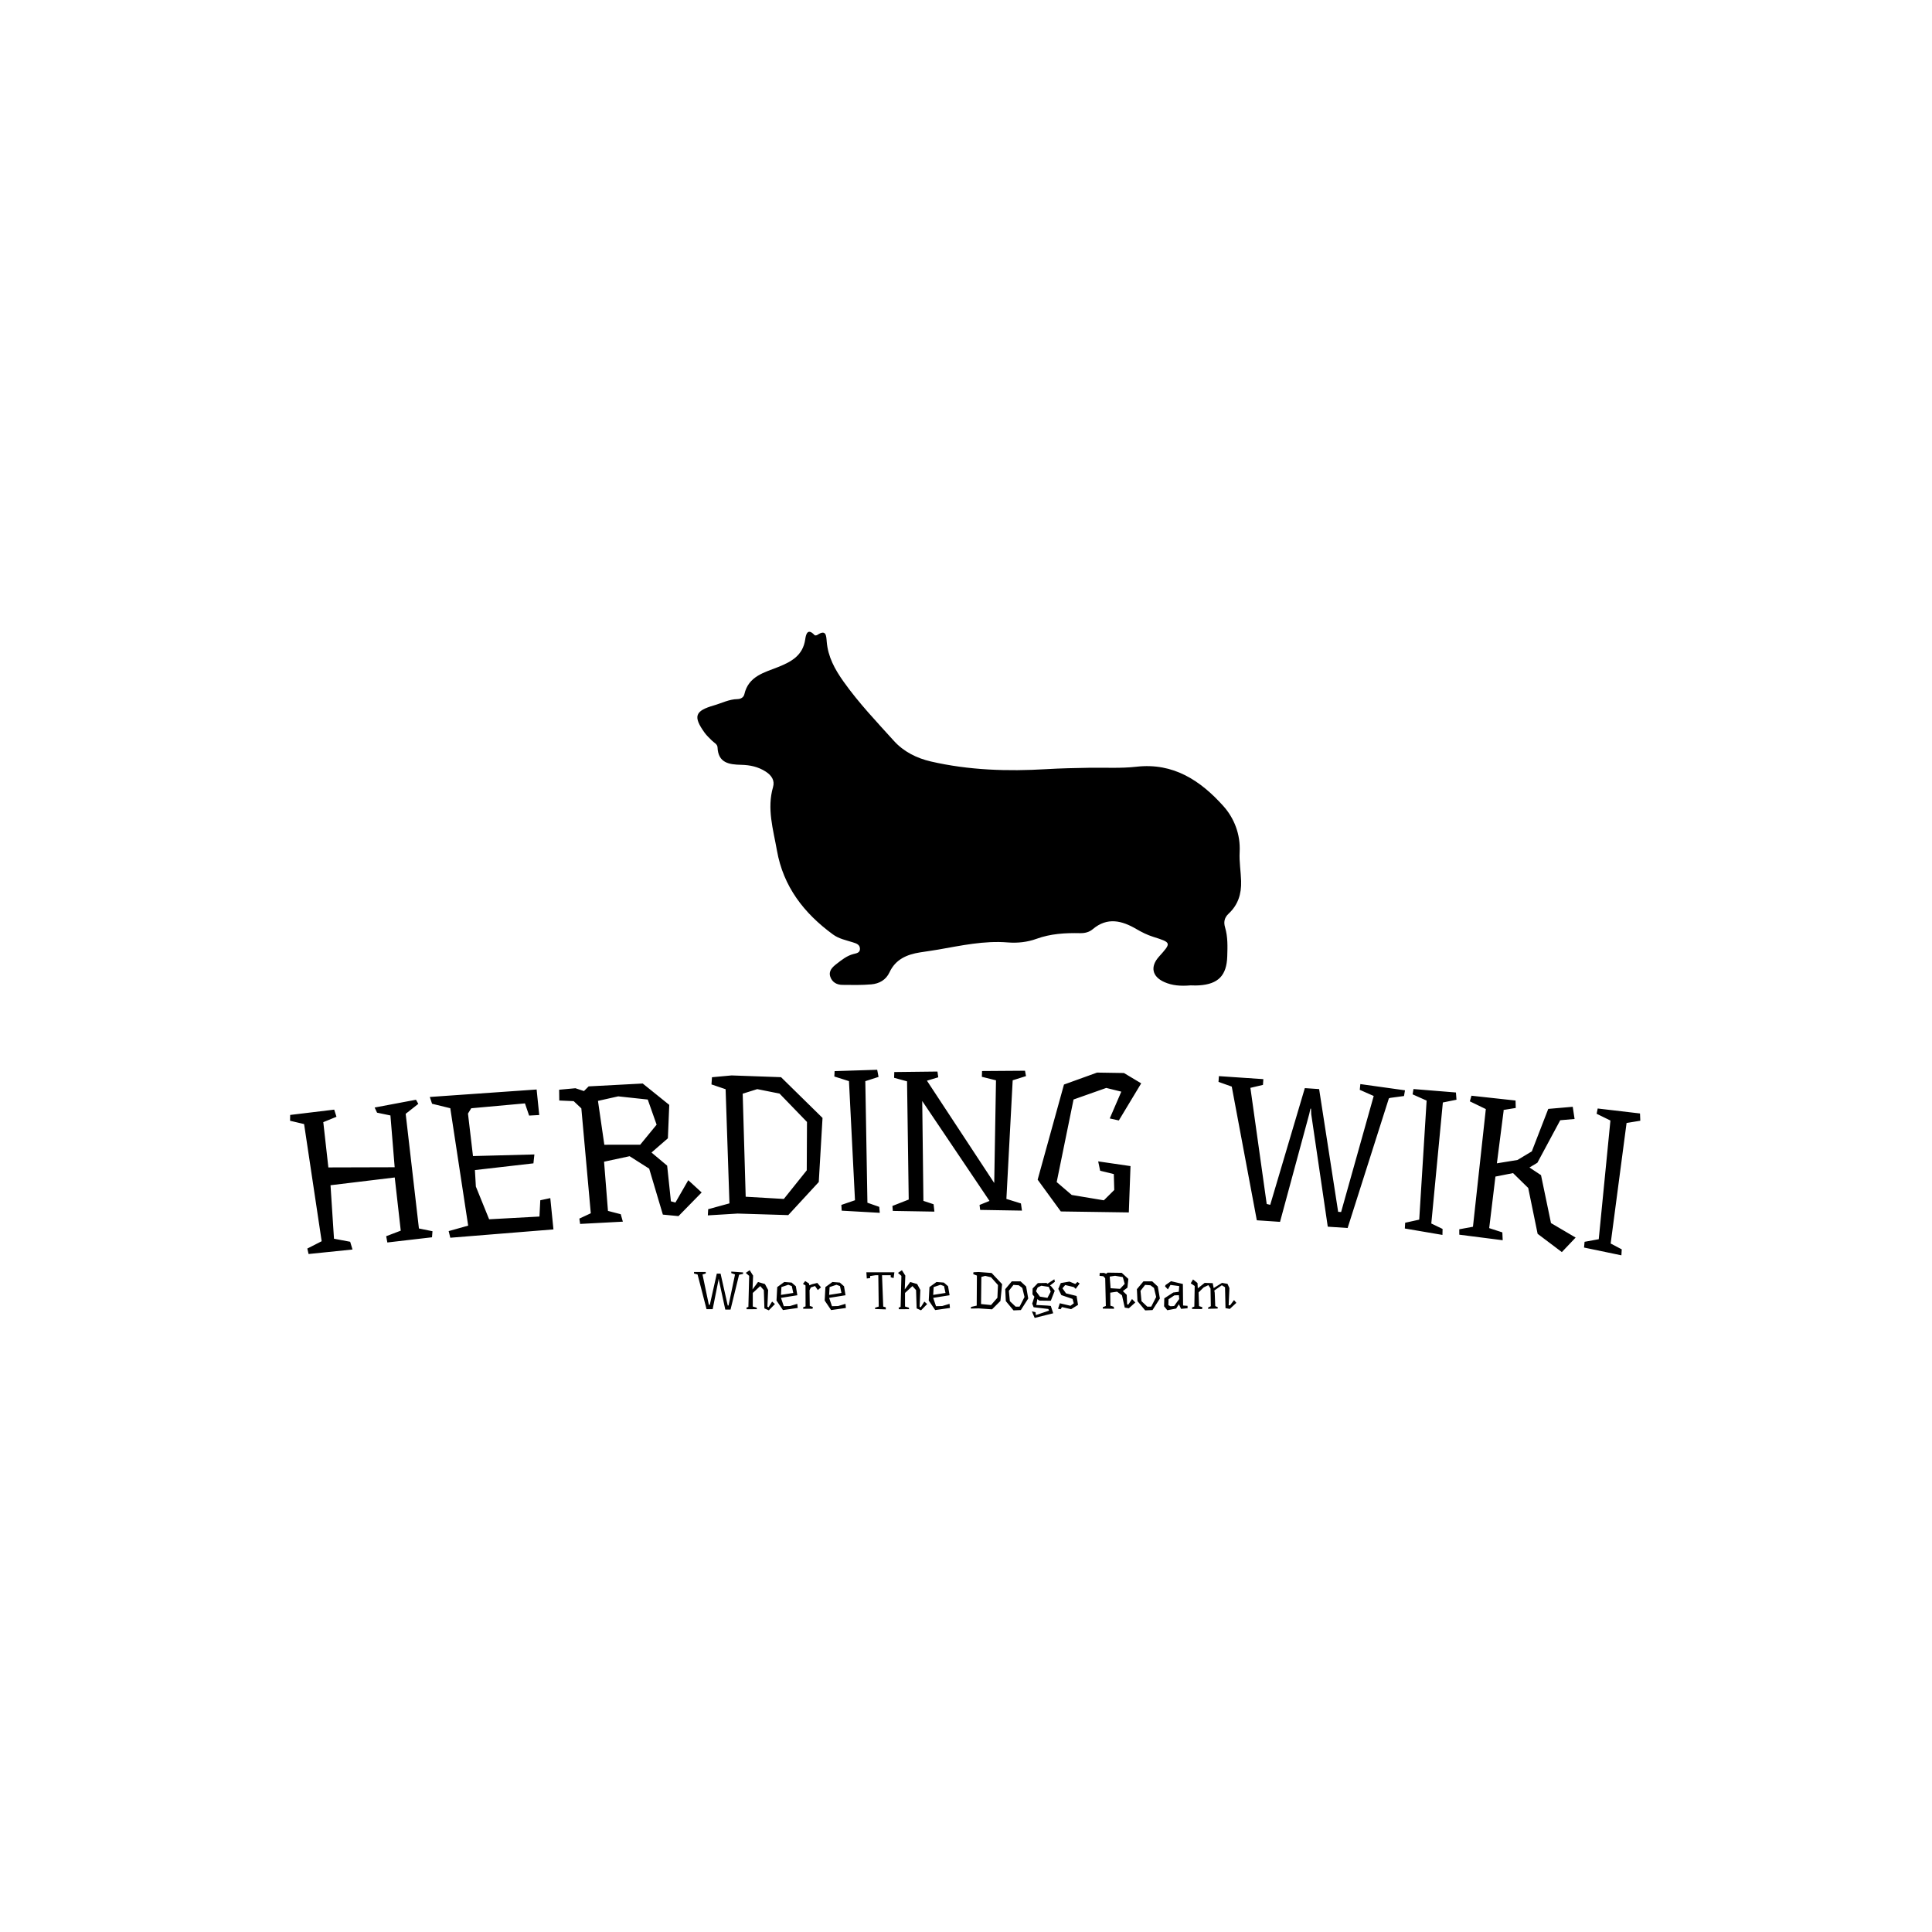 <svg xmlns="http://www.w3.org/2000/svg" version="1.1" xmlns:xlink="http://www.w3.org/1999/xlink" xmlns:svgjs="http://svgjs.dev/svgjs" width="1000" height="1000" viewBox="0 0 1000 1000"><rect width="1000" height="1000" fill="#ffffff"></rect><g transform="matrix(0.7,0,0,0.7,149.576,318.079)"><svg viewBox="0 0 396 206" data-background-color="#8dbdff" preserveAspectRatio="xMidYMid meet" height="520" width="1000" xmlns="http://www.w3.org/2000/svg" xmlns:xlink="http://www.w3.org/1999/xlink"><g id="tight-bounds" transform="matrix(1,0,0,1,0.24,-0.045)"><svg viewBox="0 0 395.52 206.089" height="206.089" width="395.52"><g><svg viewBox="0 0 395.52 206.089" height="206.089" width="395.52"><g transform="matrix(1,0,0,1,0,133.398)"><svg viewBox="0 0 395.52 72.692" height="72.692" width="395.52"><g id="textblocktransform"><svg viewBox="0 0 395.52 72.692" height="72.692" width="395.52" id="textblock"><g><svg viewBox="0 0 395.52 54.353" height="54.353" width="395.52"><g transform="matrix(1,0,0,1,0,0)"><svg width="395.52" viewBox="-0.982 -33.296 337.295 46.352" height="54.353" data-palette-color="#0080ff"><path d="M27.898-22.293l3.308 28.64 3.387 0.688-0.119 1.516-11.155 1.297-0.29-1.567 3.64-1.386-1.504-13.286-16.043 1.938 0.868 13.362 4.041 0.761 0.586 1.934-10.975 1.124-0.315-1.362 3.586-1.833-4.391-29.265-3.504-0.826 0.026-1.453 11-1.329 0.568 1.785-3.293 1.344 1.266 11.31 16.564-0.046-1.059-12.937-3.338-0.695-0.608-1.286 10.331-1.943 0.578 1.028zM64.024-1.239l0.788 7.821-25.768 2.081-0.408-1.659 4.874-1.364-4.467-29.33-4.555-1.117-0.562-1.695 26.683-1.866 0.652 6.377-2.528 0.138-1.041-3.045-13.415 1.216-0.819 1.323 1.253 10.619 15.34-0.403-0.242 2.222-14.616 1.681 0.237 4.116 3.313 8.175 12.572-0.685 0.208-4.067zM86.481-14.576l4.104-5.006-2.215-6.276-7.38-0.798-5.056 1.131 1.588 10.959zM98.492-5.711l3.342 3.063-5.787 5.911-3.904-0.379-3.416-11.477-4.889-3.11-6.383 1.371 0.975 12.292 3.193 0.828 0.526 1.859-10.676 0.566-0.19-1.33 2.857-1.334-2.36-26.201-1.915-1.806-3.599-0.159-0.03-2.694 4.064-0.373 2.132 0.708 1.174-1.171 13.503-0.716 6.632 5.338-0.342 8.342-4.091 3.562 3.908 3.275 0.939 8.908 1.124 0.315zM128.089-8.177l0.059-12.083-6.854-7.087-5.57-1.114-3.637 1.139 0.748 25.741 9.53 0.553zM121.667-31.445l10.363 10.177-0.939 16.011-7.62 8.267-12.647-0.386-7.447 0.454 0.087-1.545 5.315-1.458-0.961-28.514-3.531-1.198 0.127-1.796 4.905-0.45zM143.244-0.083l2.954 1.034 0.133 1.487-9.515-0.538-0.082-1.439 3.405-1.166-1.502-29.754-3.657-1.158 0.07-1.342 10.636-0.337 0.339 1.783-3.307 1.064zM177.961-1.034l3.633 1.132 0.254 1.789-10.441-0.176-0.152-1.239 2.487-1.006-16.807-24.961 0.297 24.949 2.542 0.844 0.204 1.84-10.39-0.176-0.103-1.24 4.076-1.6-0.417-29.529-3.232-0.882 0.046-1.44 10.78-0.125 0.203 1.439-2.828 0.847 16.809 25.561 0.441-25.651-3.532-0.882 0.047-1.44 10.73-0.075 0.253 1.34-3.328 1.048zM201.384-8.069l-0.495-2.342 8.074 1.178-0.419 11.573-16.989-0.245-5.787-7.937 6.576-23.764 8.271-2.988 6.71 0.107 4.311 2.581-5.588 9.272-2.269-0.503 2.887-6.694-3.759-0.928-8.17 2.89-4.212 20.628 3.756 3.218 8.022 1.337 2.6-2.58-0.107-3.973zM266.382-29.721l11.151 1.555-0.247 1.427-3.419 0.461-0.359 0.126-10.307 32.388-4.959-0.335-4.126-28.082-0.056-1.397-0.15-0.01-0.29 1.324-7.304 26.959-5.797-0.392-6.262-33.398-3.308-1.176 0.097-1.437 11.104 0.751-0.097 1.436-3.137 0.741v0l4.074 29.01 0.878 0.21 8.645-29.154 3.572 0.242 4.753 30.66 0.739 0.05 8.142-28.987-3.484-1.539zM284.104 5.107l2.819 1.359-0.035 1.493-9.394-1.603 0.08-1.439 3.514-0.776 1.849-29.734-3.504-1.563 0.221-1.325 10.605 0.859 0.138 1.81-3.406 0.686zM314.006 5.001l6.154 3.62-3.445 3.627-6.05-4.564-2.349-11.453-3.789-3.714-4.401 0.867-1.558 12.877 3.284 1.063 0.088 1.961-10.844-1.386-0.004-1.348 3.419-0.633 3.213-29.395-3.993-1.935 0.404-1.404 11.015 1.204 0.049 1.856-3.104 0.506 0.094 0.06-1.701 13.264 5.141-0.836 3.586-2.154 4.106-10.606 6.114-0.529 0.461 3.048-3.585 0.312-5.708 10.623-1.98 1.182 2.889 1.915zM328.911 10.105l2.769 1.46-0.089 1.491-9.33-1.941 0.132-1.434 3.54-0.65 2.917-29.649-3.445-1.687 0.267-1.317 10.568 1.241 0.073 1.814-3.429 0.562z" opacity="1" transform="matrix(1,0,0,1,0,0)" fill="#000000" class="wordmark-text-0" data-fill-palette-color="primary" id="text-0"></path></svg></g></svg></g><g transform="matrix(1,0,0,1,118.32,58.715)"><svg viewBox="0 0 158.88 13.976" height="13.976" width="158.88"><g transform="matrix(1,0,0,1,0,0)"><svg width="158.88" viewBox="0 -36.95 517.75 45.55" height="13.976" data-palette-color="#0080ff"><path d="M35.6-35.65L46.9-34.85 46.75-33.4 43.35-32.7 43-32.55 34.85 0.65 29.85 0.65 23.8-27.25 23.65-28.65 23.5-28.65 23.3-27.3 17.8 0.25 11.95 0.25 3.4-32.85 0-33.8 0-35.25 11.2-35.25 11.2-33.8 8.1-32.85 8.1-32.85 14.15-4 15.05-3.85 21.75-33.7 25.35-33.7 32.2-3.25 32.95-3.25 39.15-32.9 35.55-34.2 35.6-35.65ZM74.55-7L77.25-4.65 71.4 1.35 67.2-0.5 66.65-17.95 63.2-21.8 56.1-15.25 56.1-2.3 59.75-1.2 60.05 0.25 50.3 0.3 50-1.2 51.9-1.95 52.65-31.55 49.4-34.4 53.15-36.95 56.4-31.8 55.85-18.6 61.1-25.7 67.7-23.75 70.75-18.1 70.05-2.2 71.1-1.5 74.55-7ZM83-13.2L83.05-13.4 94.75-15.25 93.34-21.8 90-23.05 83.45-20.85 83-13.2ZM86.15-25.7L93.2-25.15 97.2-21.65 98.65-13.05 83-10.55 85.7-2.6 91.59-2.75 98.59-4.85 99-0.9 84.9 1.1 78.75-8 79.45-20.85 86.15-25.7ZM117.69-24.8L121.24-20.6 118.19-18 115.54-21.85 111.49-20.5 110.29-17.85 110.49-2.85 113.44-1.9 113.14-0.15 104.29-0.15 104.14-1.5 106.49-2.45 106.44-22.45 103.99-23.85 106.14-26.6 109.79-24.25 110.09-22.55 112.64-23.55 117.69-24.8ZM128.99-13.2L129.04-13.4 140.74-15.25 139.34-21.8 135.99-23.05 129.44-20.85 128.99-13.2ZM132.14-25.7L139.19-25.15 143.19-21.65 144.64-13.05 128.99-10.55 131.69-2.6 137.59-2.75 144.59-4.85 144.99-0.9 130.89 1.1 124.74-8 125.44-20.85 132.14-25.7ZM171.99-34.95L191.29-34.95 190.54-29.45 187.79-30.2 187.79-32.15 179.49-32.15 180.64-2.25 183.09-1.5 183.09 0.45 172.84 0.1 172.84-1.15 176.34-2.25 175.94-32.15 173.19-32.15 168.14-31.4 168.14-29.45 164.94-29.05 164.54-34.95 171.99-34.95ZM219.88-7L222.58-4.65 216.73 1.35 212.53-0.5 211.98-17.95 208.53-21.8 201.43-15.25 201.43-2.3 205.08-1.2 205.38 0.25 195.63 0.3 195.33-1.2 197.23-1.95 197.98-31.55 194.73-34.4 198.48-36.95 201.73-31.8 201.18-18.6 206.43-25.7 213.03-23.75 216.08-18.1 215.38-2.2 216.43-1.5 219.88-7ZM228.33-13.2L228.38-13.4 240.08-15.25 238.68-21.8 235.33-23.05 228.78-20.85 228.33-13.2ZM231.48-25.7L238.53-25.15 242.53-21.65 243.98-13.05 228.33-10.55 231.03-2.6 236.93-2.75 243.93-4.85 244.33-0.9 230.23 1.1 224.08-8 224.78-20.85 231.48-25.7ZM289.63-10.65L290.18-22.8 283.57-30.2 278.02-31.55 274.32-30.55 274.02-4.65 283.57-3.7 289.63-10.65ZM284.13-34.3L294.13-23.65 292.52-7.6 284.52 0.4 271.82-0.5 264.32-0.35 264.47-1.9 269.88-3.15 270.07-31.85 266.57-33.2 266.77-35 271.72-35.25 284.13-34.3ZM310.07-22.55L304.97-22.95 300.57-17.25 301.52-7.4 307.07-2.15 310.82-2.2 315.52-11.4 313.42-20.05 310.07-22.55ZM303.37-26.3L311.77-26.3 317.07-21.4 319.07-9.95 312.02 1.1 305.02 1.4 297.67-7.45 297.12-18.85 303.37-26.3ZM328.12-20.55L326.47-16.9 330.22-11.75 337.42-10.55 340.52-16.45 338.67-21.05 331.57-22.15 328.12-20.55ZM329.62-7.95L327.77-9.35 326.77-3.75 337.17-3.2 340.62-2.85 342.92 4.15 325.22 8.6 322.57 2.35 326.07 3.15 326.32 5.9 338.97 1.6 338.22 0.05 324.22-1.6 322.87-5.1 324.97-11.65 323.12-13.9 323.27-19.5 328.27-24.65 336.52-24.8 337.47-24.05 343.97-28.3 344.52-25.95 339.87-22.35 341.02-21.5 344.37-17.35 340.62-7.8 329.62-7.95ZM350.17-24.7L358.42-26.1 364.02-23.8 366.02-25.75 368.17-24.25 364.37-19.15 362.57-20.85 354.37-22.8 351.72-19.7 355.17-14.85 365.22-12.35 366.62-3.85 360.02 0.25 351.22-1.75 350.02 0.3 347.52-0.15 349.22-5.4 359.42-3 362.57-5.35 361.37-9.55 350.67-13.2 347.77-19.15 350.17-24.7ZM406.71-19.15L411.16-23.9 409.36-30.35 402.01-31.65 396.86-30.85 397.71-19.75 406.71-19.15ZM418.16-9.45L421.31-6.15 415.11-0.6 411.21-1.25 408.56-13 403.86-16.45 397.36-15.5 397.51-3.1 400.66-2.05 401.06-0.15 390.31-0.3 390.21-1.65 393.16-2.8 392.56-29.25 390.76-31.2 387.16-31.6 387.31-34.3 391.41-34.4 393.51-33.55 394.76-34.65 408.36-34.45 414.66-28.65 413.76-20.3 409.41-17 413.11-13.45 413.46-4.45 414.56-4.05 418.16-9.45ZM435.76-22.55L430.66-22.95 426.26-17.25 427.21-7.4 432.76-2.15 436.51-2.2 441.21-11.4 439.11-20.05 435.76-22.55ZM429.06-26.3L437.46-26.3 442.76-21.4 444.76-9.95 437.71 1.1 430.71 1.4 423.36-7.45 422.81-18.85 429.06-26.3ZM462.86-13.1L458.61-12.95 453.01-9.2 452.86-3.6 454.86-2.55Q455.86-2.6 456.71-2.65L456.71-2.65Q457.41-2.7 457.98-2.78 458.56-2.85 458.56-2.95L458.56-2.95Q458.56-2.95 458.76-3.25 458.96-3.55 459.28-4.03 459.61-4.5 460.01-5.08 460.41-5.65 460.86-6.25L460.86-6.25Q461.86-7.65 463.21-9.45L463.21-9.45 462.86-13.1ZM450.16-22.8L455.41-26.45 466.71-23.8 466.91-3.25 471.16-2.95 471.21-0.65 465.01-0.05 462.91-4.45 460.31-0.35 451.86 1.25 448.76-2.5 448.96-10.1 457.51-15.65 462.81-16.35 463.21-21.8 454.86-22.9 452.41-18.65 449.66-21.55 450.16-22.8ZM515.55-8.45L517.75-5.8 511.5 0 507.4-0.75 506.95-20.7 503.9-22.6 496.7-17.55 497.1-15.5 497.6-2.75 500.1-1.55 499.85-0.35 490.7-0.1 490.9-1.4 493.4-2.6 493.1-19.5 491.05-22.7 486.55-20.55 481.7-15.75 482.15-2.7 485.3-1.65 485.05 0.15 475.55 0.05 475.4-1.35 477.65-2.25 478-21.9 474.2-24.45 476.4-28.15 480.65-24.75 480.95-19.65 487.5-24.85 495.2-24.6 496.1-19.9 504.05-24.85 509.3-23.95 511.15-19.9 510.4-3.5 511.75-3.4 515.55-8.45Z" opacity="1" transform="matrix(1,0,0,1,0,0)" fill="#000000" class="slogan-text-1" data-fill-palette-color="secondary" id="text-1"></path></svg></g></svg></g></svg></g></svg></g><g transform="matrix(1,0,0,1,112.043,0)"><svg viewBox="0 0 171.434 117.615" height="117.615" width="171.434"><g><svg xmlns="http://www.w3.org/2000/svg" xmlns:xlink="http://www.w3.org/1999/xlink" version="1.1" x="0" y="0" viewBox="2.478 17.336 97.575 66.943" enable-background="new 0 0 100 100" xml:space="preserve" width="171.434" height="117.615" class="icon-icon-0" data-fill-palette-color="accent" id="icon-0"><g fill="#010c80" data-fill-palette-color="accent"><g fill="#010c80" data-fill-palette-color="accent"><path fill="none" d="M51.266 84.247c-15.741 0-31.482-0.018-47.224 0.032-1.277 0.005-1.567-0.287-1.564-1.564 0.046-21.271 0.046-42.543 0-63.815-0.003-1.276 0.288-1.565 1.564-1.564 31.483 0.042 62.965 0.042 94.447 0 1.276-0.001 1.567 0.287 1.564 1.564-0.046 21.272-0.046 42.544 0 63.815 0.003 1.277-0.287 1.569-1.564 1.564C82.748 84.229 67.007 84.247 51.266 84.247zM88.85 79.192c0.242 0 0.84 0.032 1.432-0.006 3.176-0.205 4.583-1.642 4.679-4.841 0.049-1.609 0.108-3.224-0.36-4.81-0.247-0.836-0.17-1.594 0.587-2.3 1.553-1.45 2.153-3.245 2.085-5.448-0.05-1.607-0.332-3.202-0.246-4.815 0.159-2.948-0.901-5.666-2.742-7.71-3.79-4.209-8.291-7.225-14.461-6.526-2.605 0.295-5.265 0.126-7.899 0.173-2.375 0.042-4.745 0.088-7.123 0.231-6.457 0.386-12.91 0.185-19.258-1.28-2.376-0.548-4.542-1.645-6.151-3.423-2.899-3.204-5.878-6.335-8.401-9.888-1.475-2.077-2.6-4.139-2.81-6.674-0.082-0.99-0.094-2.096-1.58-1.106-0.111 0.074-0.377 0.101-0.442 0.031-1.228-1.335-1.465 0.031-1.563 0.703-0.389 2.686-2.305 3.727-4.511 4.607-2.323 0.927-4.948 1.523-5.636 4.537-0.114 0.5-0.557 0.804-1.16 0.814-1.39 0.023-2.62 0.677-3.921 1.051-3.166 0.909-3.492 1.841-1.552 4.545 0.343 0.478 0.793 0.881 1.207 1.307 0.35 0.359 0.932 0.588 0.954 1.142 0.104 2.632 1.977 2.864 3.937 2.91 1.481 0.034 2.844 0.321 4.109 1.139 0.973 0.629 1.525 1.481 1.21 2.567-1.05 3.617 0.03 7.069 0.646 10.567 1.064 6.043 4.511 10.474 9.339 14.008 1.002 0.733 2.166 0.947 3.292 1.308 0.575 0.184 1.211 0.352 1.214 1.101 0.003 0.665-0.599 0.733-1.081 0.856-1.106 0.284-1.972 0.99-2.838 1.662-0.667 0.517-1.361 1.153-1.021 2.143 0.31 0.898 1.072 1.326 1.986 1.339 1.612 0.021 3.232 0.052 4.835-0.084 1.318-0.111 2.447-0.722 3.046-2.012 1.009-2.173 2.905-2.974 5.098-3.321 1.005-0.159 2.015-0.292 3.018-0.466 3.836-0.668 7.649-1.515 11.593-1.194 1.619 0.132 3.27-0.044 4.778-0.594 2.372-0.864 4.791-1.003 7.258-0.95 0.788 0.017 1.531-0.148 2.144-0.667 2.432-2.056 4.871-1.427 7.288-0.008 0.886 0.52 1.789 0.969 2.768 1.279 3.076 0.976 3.074 0.979 0.977 3.318-1.502 1.676-1.141 3.343 0.927 4.245C85.777 79.211 87.121 79.339 88.85 79.192z"></path><path fill-rule="evenodd" clip-rule="evenodd" d="M88.85 79.192c-1.729 0.146-3.072 0.019-4.351-0.539-2.067-0.902-2.429-2.569-0.927-4.245 2.098-2.339 2.1-2.343-0.977-3.318-0.979-0.311-1.882-0.76-2.768-1.279-2.417-1.419-4.856-2.048-7.288 0.008-0.612 0.519-1.355 0.684-2.144 0.667-2.467-0.053-4.886 0.086-7.258 0.95-1.509 0.55-3.159 0.726-4.778 0.594-3.944-0.32-7.757 0.526-11.593 1.194-1.003 0.174-2.013 0.307-3.018 0.466-2.193 0.348-4.089 1.148-5.098 3.321-0.599 1.29-1.728 1.9-3.046 2.012-1.603 0.136-3.224 0.105-4.835 0.084-0.915-0.013-1.677-0.44-1.986-1.339-0.341-0.989 0.354-1.626 1.021-2.143 0.866-0.672 1.732-1.378 2.838-1.662 0.482-0.123 1.084-0.191 1.081-0.856-0.003-0.749-0.639-0.917-1.214-1.101-1.126-0.36-2.289-0.574-3.292-1.308-4.829-3.534-8.275-7.965-9.339-14.008-0.616-3.498-1.696-6.95-0.646-10.567 0.315-1.086-0.237-1.938-1.21-2.567-1.266-0.818-2.628-1.105-4.109-1.139-1.959-0.045-3.833-0.277-3.937-2.91-0.022-0.553-0.604-0.783-0.954-1.142-0.414-0.425-0.864-0.829-1.207-1.307-1.94-2.705-1.614-3.636 1.552-4.545 1.301-0.374 2.531-1.028 3.921-1.051 0.603-0.01 1.045-0.314 1.16-0.814 0.688-3.014 3.313-3.61 5.636-4.537 2.206-0.881 4.122-1.922 4.511-4.607 0.098-0.672 0.335-2.039 1.563-0.703 0.064 0.07 0.331 0.043 0.442-0.031 1.486-0.99 1.499 0.116 1.58 1.106 0.21 2.535 1.335 4.597 2.81 6.674 2.522 3.553 5.502 6.684 8.401 9.888 1.609 1.778 3.775 2.875 6.151 3.423 6.348 1.464 12.801 1.666 19.258 1.28 2.378-0.143 4.748-0.189 7.123-0.231 2.635-0.047 5.294 0.123 7.899-0.173 6.17-0.699 10.671 2.316 14.461 6.526 1.841 2.044 2.901 4.762 2.742 7.71-0.086 1.613 0.196 3.208 0.246 4.815 0.068 2.203-0.532 3.998-2.085 5.448-0.757 0.706-0.834 1.464-0.587 2.3 0.469 1.586 0.409 3.2 0.36 4.81-0.096 3.199-1.503 4.636-4.679 4.841C89.689 79.225 89.092 79.192 88.85 79.192z" fill="#000000" data-fill-palette-color="accent"></path></g></g></svg></g></svg></g><g></g></svg></g><defs></defs></svg><rect width="395.52" height="206.089" fill="none" stroke="none" visibility="hidden"></rect></g></svg></g></svg>